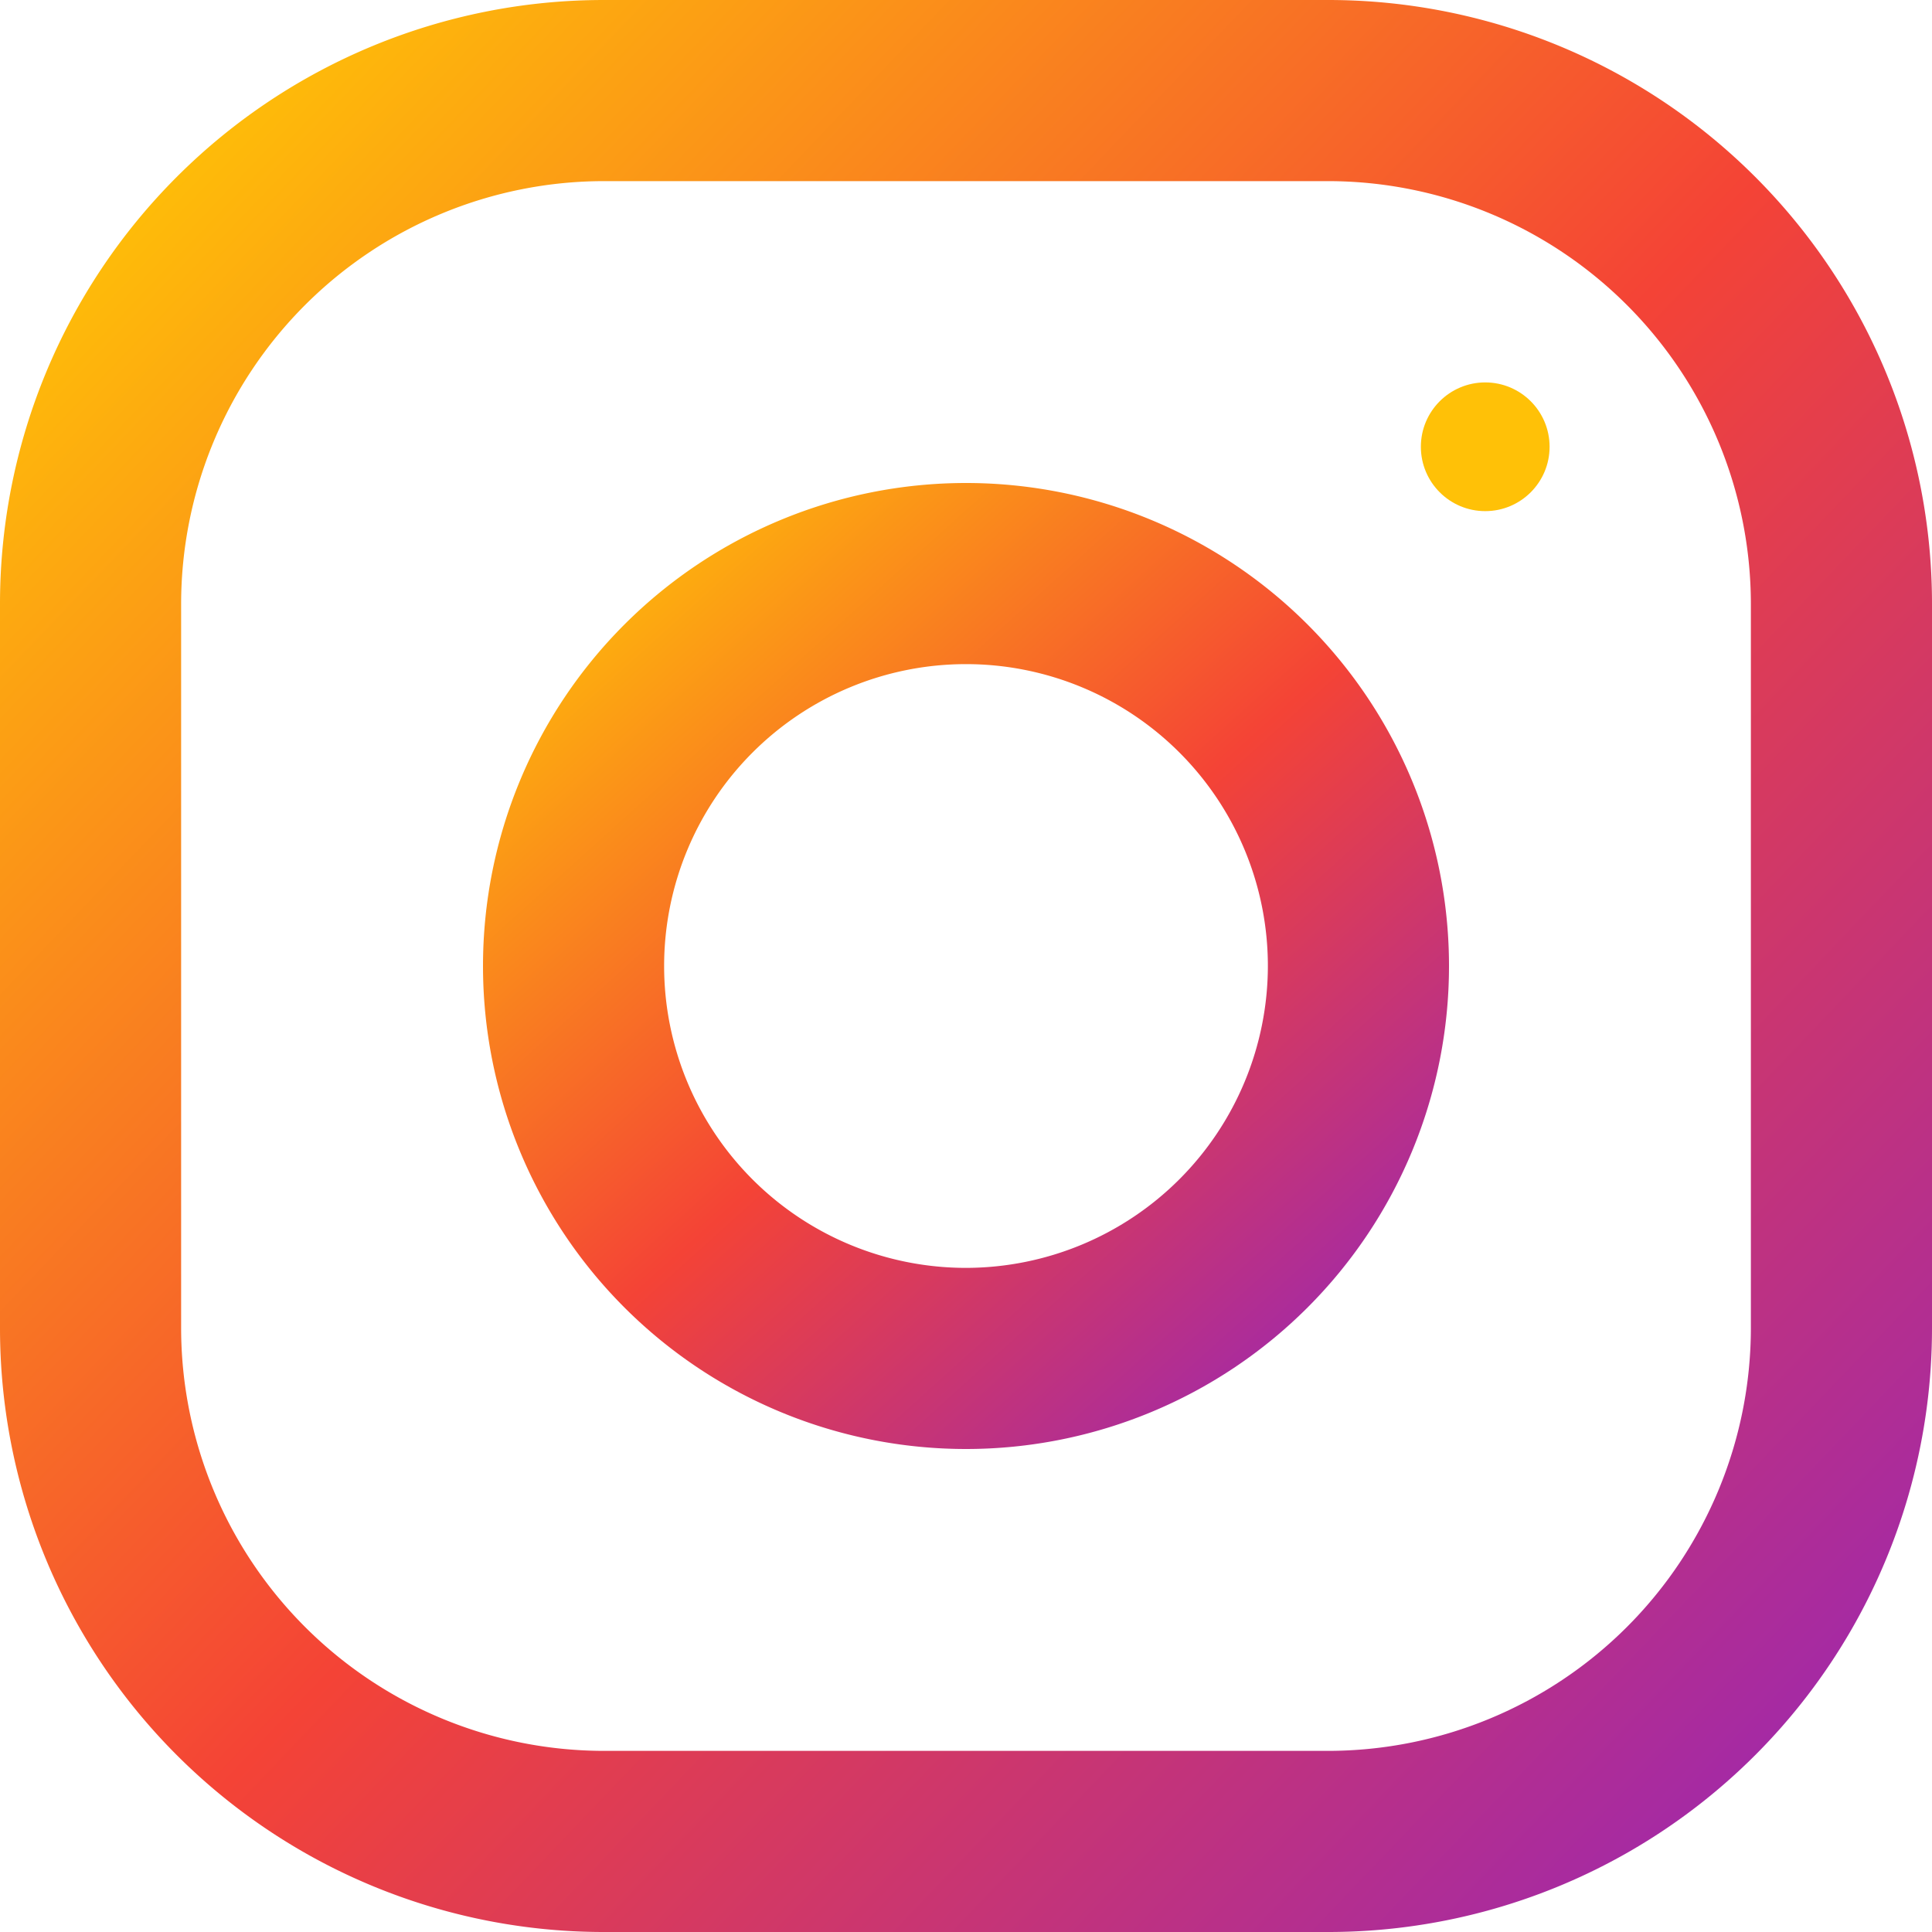 <svg xmlns="http://www.w3.org/2000/svg" id="instagram" width="32" height="32" viewBox="0 0 32 32">
    <defs>
        <style>
            .cls-1{fill:url(#linear-gradient)}.cls-2{fill:url(#linear-gradient-2)}.cls-3{fill:url(#linear-gradient-3)}
        </style>
        <linearGradient id="linear-gradient" x1=".065" x2=".969" y1=".086" y2=".949" gradientUnits="objectBoundingBox">
            <stop offset="0" stop-color="#ffc107"/>
            <stop offset=".493" stop-color="#f44336"/>
            <stop offset=".99" stop-color="#9c27b0"/>
            <stop offset="1" stop-color="#9c27b0"/>
        </linearGradient>
        <linearGradient id="linear-gradient-2" x1=".103" x2=".932" y1=".044" y2=".964" gradientUnits="objectBoundingBox">
            <stop offset="0" stop-color="#ffc107"/>
            <stop offset=".507" stop-color="#f44336"/>
            <stop offset=".966" stop-color="#9c27b0"/>
            <stop offset="1" stop-color="#9c27b0"/>
        </linearGradient>
        <linearGradient id="linear-gradient-3" x1="-12.08" x2="-12.058" y1="15.925" y2="15.947" gradientUnits="objectBoundingBox">
            <stop offset="0" stop-color="#ffc107"/>
            <stop offset=".507" stop-color="#f44336"/>
            <stop offset=".99" stop-color="#9c27b0"/>
        </linearGradient>
    </defs>
    <path id="Path_3221" d="M22 0H10A10 10 0 0 0 0 10v12a10 10 0 0 0 10 10h12a10 10 0 0 0 10-10V10A10 10 0 0 0 22 0zm7 22a7.008 7.008 0 0 1-7 7H10a7.008 7.008 0 0 1-7-7V10a7.008 7.008 0 0 1 7-7h12a7.008 7.008 0 0 1 7 7z" class="cls-1" data-name="Path 3221"/>
    <path id="Path_3222" d="M136 128a8 8 0 1 0 8 8 8 8 0 0 0-8-8zm0 13a5 5 0 1 1 5-5 5.007 5.007 0 0 1-5 5z" class="cls-2" data-name="Path 3222" transform="translate(-120 -120)"/>
    <circle id="Ellipse_70" cx="1.066" cy="1.066" r="1.066" class="cls-3" data-name="Ellipse 70" transform="translate(23.534 6.334)"/>
</svg>
